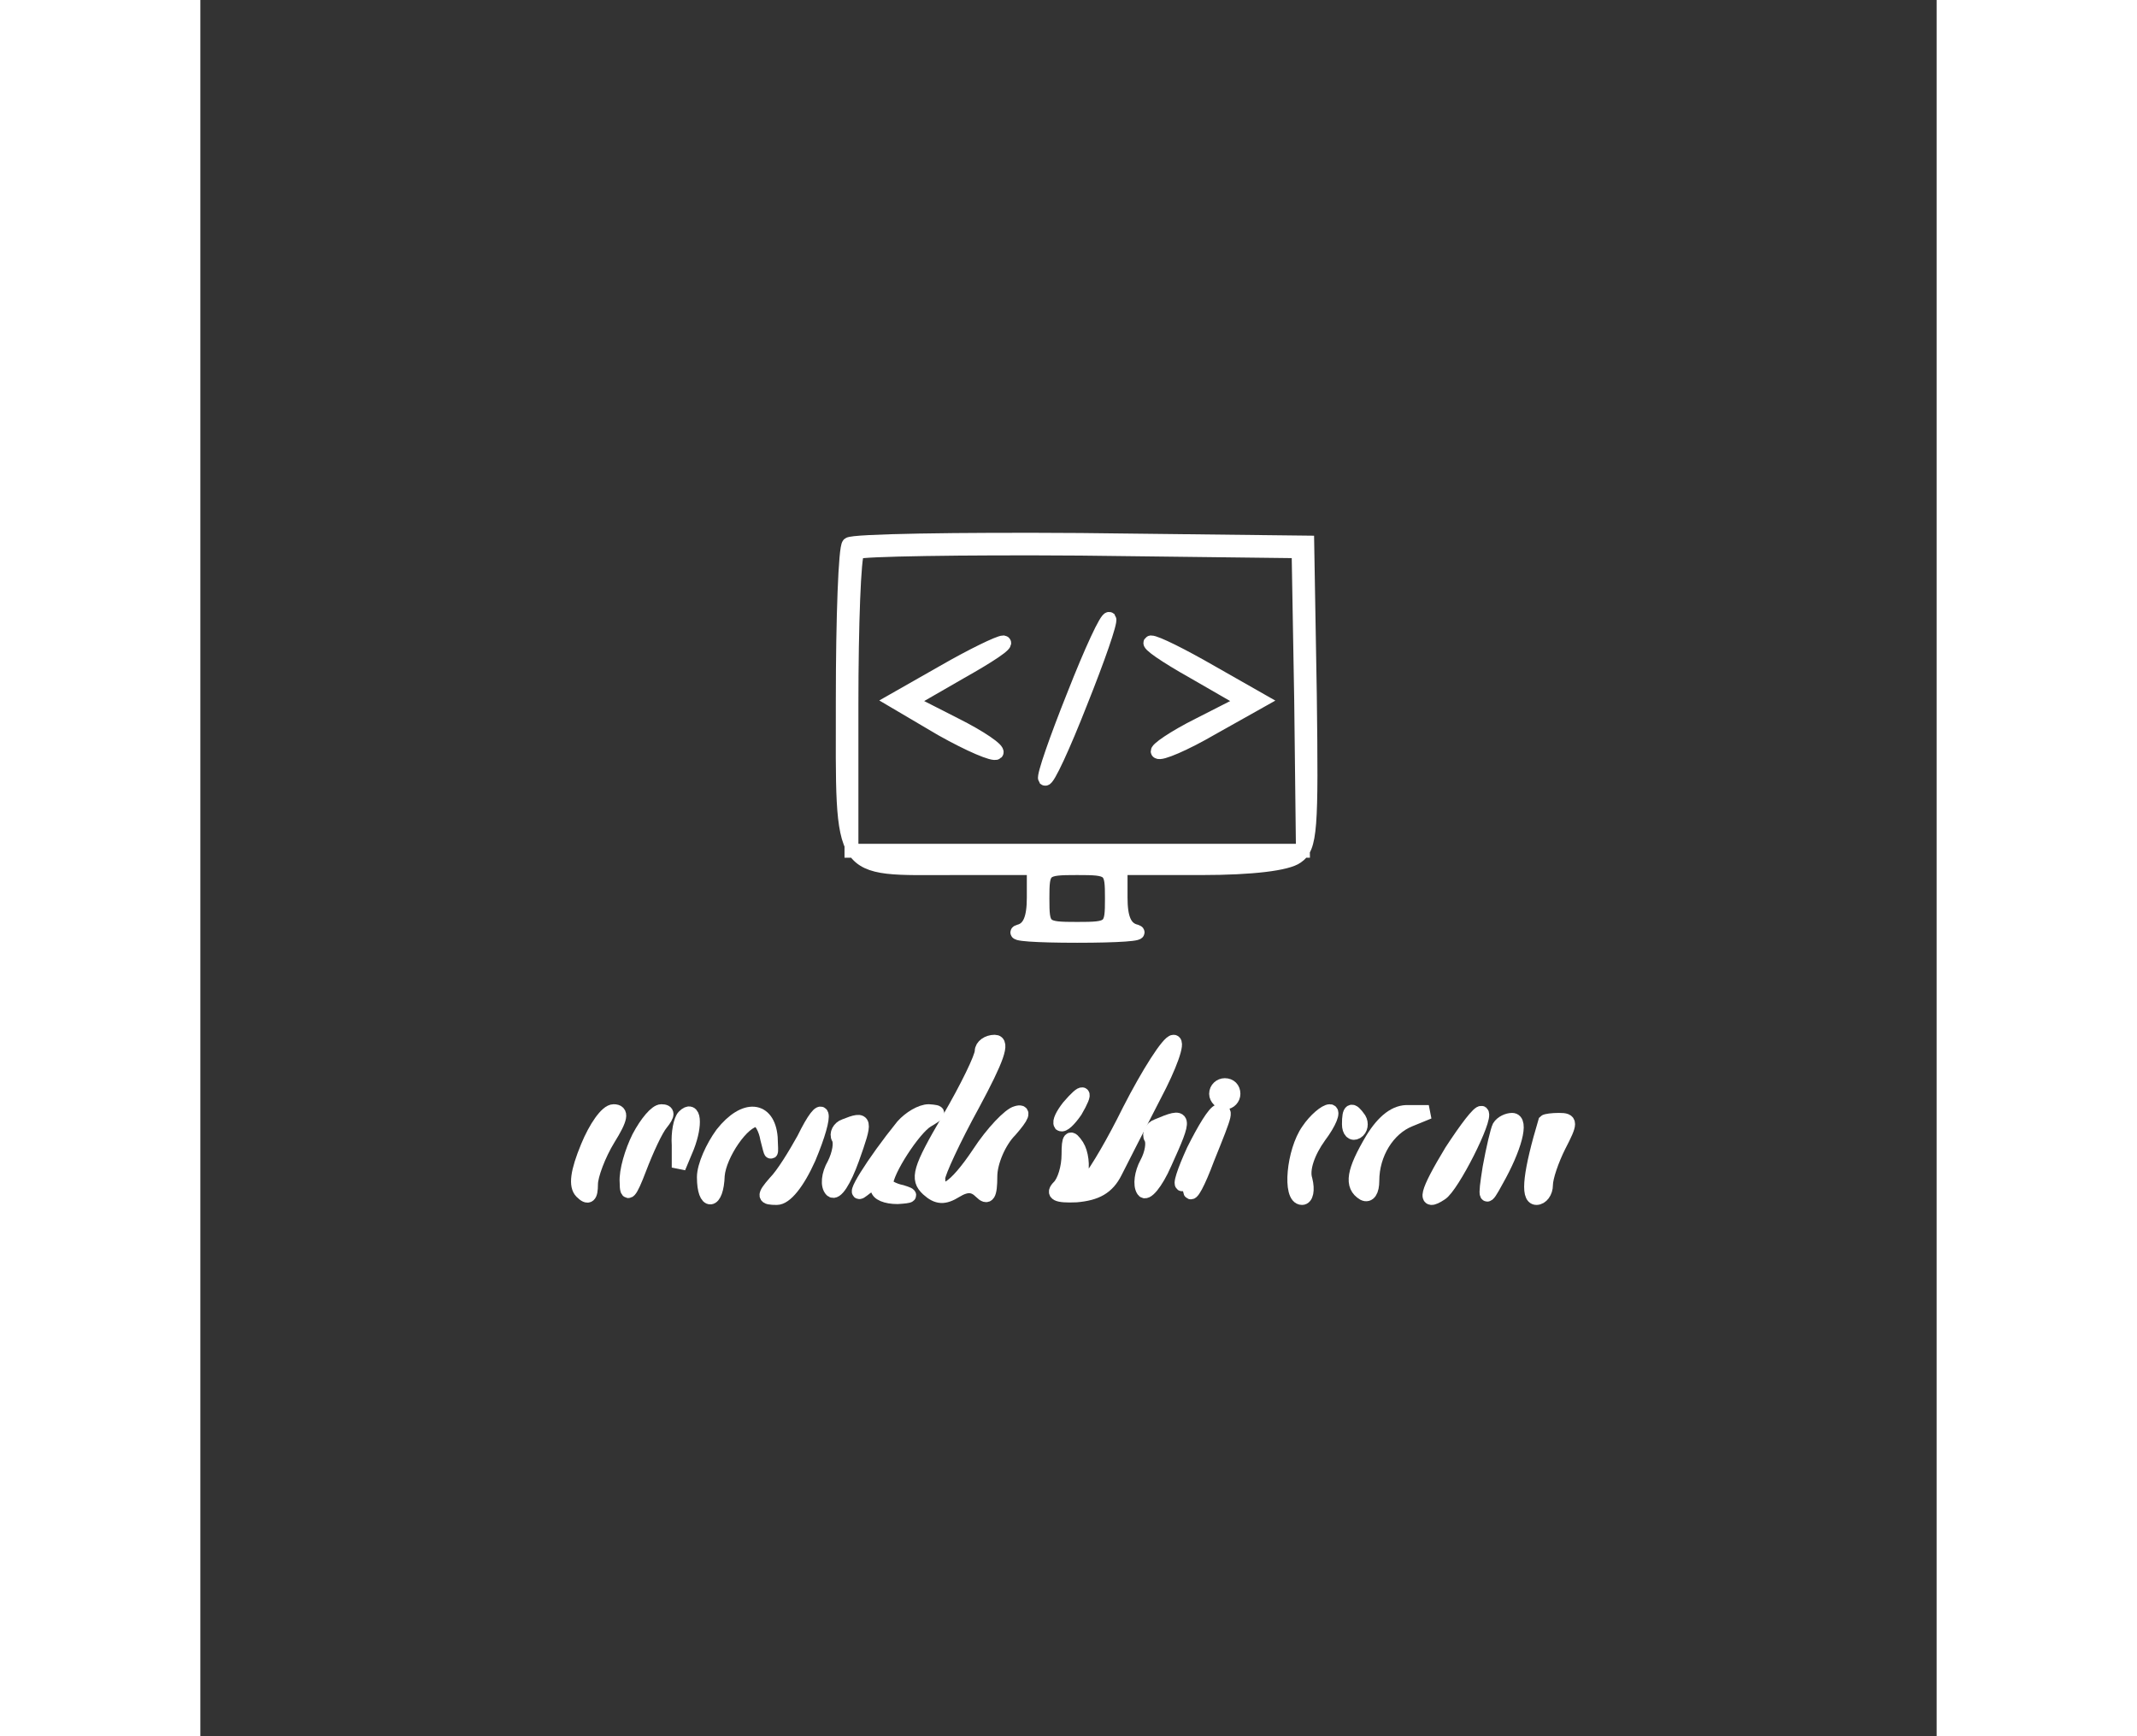 <?xml version="1.0" standalone="no"?>
<!DOCTYPE svg PUBLIC "-//W3C//DTD SVG 20010904//EN"
 "http://www.w3.org/TR/2001/REC-SVG-20010904/DTD/svg10.dtd">
<svg version="1.0" xmlns="http://www.w3.org/2000/svg"
 width="80pt" height="65pt" viewBox="0 0 200 200"
 preserveAspectRatio="xMidYMid meet">

<rect x="0" y="0" width="200" height="200" fill="#333333" stroke="none"/>

<g transform="translate(0,200) scale(0.1,-0.1)"
fill="#ffffff" stroke="white" stroke-width="16">
<path d="M747 1373 c-4 -3 -7 -84 -7 -179 0 -205 -7 -194 129 -194 l91 0 0
-34 c0 -24 -5 -36 -17 -39 -10 -3 20 -5 67 -5 47 0 77 2 68 5 -13 3 -18 15
-18 39 l0 34 93 0 c59 0 99 5 110 13 16 11 17 31 15 187 l-3 175 -261 3 c-143
1 -263 -1 -267 -5z m521 -180 l2 -173 -260 0 -260 0 0 168 c0 93 3 172 7 176
4 3 119 5 257 4 l251 -3 3 -172z m-218 -228 c0 -34 -1 -35 -40 -35 -39 0 -40
1 -40 35 0 34 1 35 40 35 39 0 40 -1 40 -35z"/>
<path d="M1006 1199 c-20 -50 -35 -93 -33 -96 3 -2 21 37 41 88 20 50 35 93
33 96 -3 2 -21 -37 -41 -88z"/>
<path d="M856 1226 l-58 -33 56 -33 c32 -18 60 -30 63 -27 3 3 -19 18 -47 32
l-53 27 59 34 c32 18 55 33 49 34 -5 0 -36 -15 -69 -34z"/>
<path d="M1144 1226 l59 -34 -53 -27 c-28 -14 -50 -29 -47 -31 3 -3 31 9 62
27 l57 32 -58 33 c-33 19 -63 34 -69 34 -5 -1 17 -16 49 -34z"/>
<path d="M900 789 c0 -7 -17 -42 -38 -78 -34 -58 -37 -69 -24 -81 11 -10 19
-10 32 -2 13 8 21 7 29 -1 8 -8 11 -4 11 18 0 16 10 40 23 53 14 16 17 23 7
20 -8 -2 -28 -23 -43 -46 -28 -42 -47 -54 -47 -29 0 6 18 45 40 85 28 52 35
72 25 72 -8 0 -15 -5 -15 -11z"/>
<path d="M1070 721 c-37 -75 -70 -118 -56 -75 3 11 1 26 -4 34 -8 12 -10 10
-10 -10 0 -15 -5 -31 -11 -37 -8 -8 -3 -11 20 -10 23 2 36 9 45 27 7 14 27 53
45 88 18 34 28 62 22 62 -6 0 -29 -36 -51 -79z"/>
<path d="M1170 740 c0 -5 5 -10 10 -10 6 0 10 5 10 10 0 6 -4 10 -10 10 -5 0
-10 -4 -10 -10z"/>
<path d="M1000 725 c-7 -9 -11 -17 -9 -20 3 -2 10 5 17 15 14 24 10 26 -8 5z"/>
<path d="M446 679 c-12 -29 -14 -45 -7 -52 8 -8 11 -5 11 9 0 10 9 34 20 52
15 24 16 32 6 32 -8 0 -21 -19 -30 -41z"/>
<path d="M505 690 c-8 -16 -15 -39 -14 -52 0 -17 4 -13 15 16 8 21 19 45 25
52 8 10 8 14 0 14 -6 0 -17 -13 -26 -30z"/>
<path d="M557 714 c-4 -4 -7 -19 -6 -33 l0 -26 10 24 c10 26 8 47 -4 35z"/>
<path d="M601 694 c-11 -15 -21 -37 -21 -50 0 -32 15 -31 16 2 2 24 29 64 45
64 4 0 10 -10 12 -22 5 -20 5 -20 4 2 -3 34 -30 37 -56 4z"/>
<path d="M695 688 c-10 -18 -24 -41 -33 -50 -14 -16 -13 -18 2 -18 10 0 24 17
37 46 23 55 18 71 -6 22z"/>
<path d="M809 703 c-34 -42 -62 -87 -46 -74 11 9 17 10 17 2 0 -6 10 -10 23
-10 16 1 18 2 5 6 -10 2 -18 7 -18 9 0 15 32 64 47 73 15 9 16 10 2 11 -9 0
-22 -8 -30 -17z"/>
<path d="M1144 675 c-11 -24 -17 -42 -12 -39 4 3 8 -1 8 -8 1 -7 10 10 20 37
23 57 22 55 13 55 -5 -1 -17 -21 -29 -45z"/>
<path d="M1276 698 c-17 -24 -22 -78 -7 -78 5 0 7 9 4 21 -4 12 3 32 16 50 12
16 17 29 12 29 -5 0 -17 -10 -25 -22z"/>
<path d="M1323 705 c0 -8 4 -12 9 -9 5 3 6 10 3 15 -9 13 -12 11 -12 -6z"/>
<path d="M1350 688 c-22 -37 -25 -54 -10 -63 6 -3 10 3 10 15 0 31 18 60 43
70 l22 9 -23 0 c-15 1 -29 -10 -42 -31z"/>
<path d="M1441 674 c-29 -48 -33 -63 -12 -49 13 8 53 87 47 93 -3 2 -18 -18
-35 -44z"/>
<path d="M742 703 c-6 -2 -10 -9 -7 -14 3 -5 1 -18 -5 -30 -7 -12 -8 -25 -3
-30 5 -5 15 11 24 36 16 45 16 48 -9 38z"/>
<path d="M1102 703 c-6 -2 -10 -9 -7 -14 3 -5 1 -18 -5 -29 -6 -11 -8 -25 -4
-31 3 -6 15 8 25 31 25 55 24 57 -9 43z"/>
<path d="M1496 702 c-2 -4 -7 -25 -11 -47 -6 -38 -5 -39 8 -15 21 37 30 70 18
70 -5 0 -12 -3 -15 -8z"/>
<path d="M1549 708 c-17 -57 -21 -88 -10 -88 6 0 11 7 11 15 0 9 7 29 15 45
14 27 14 30 0 30 -8 0 -15 -1 -16 -2z"/>



</g>
</svg>
